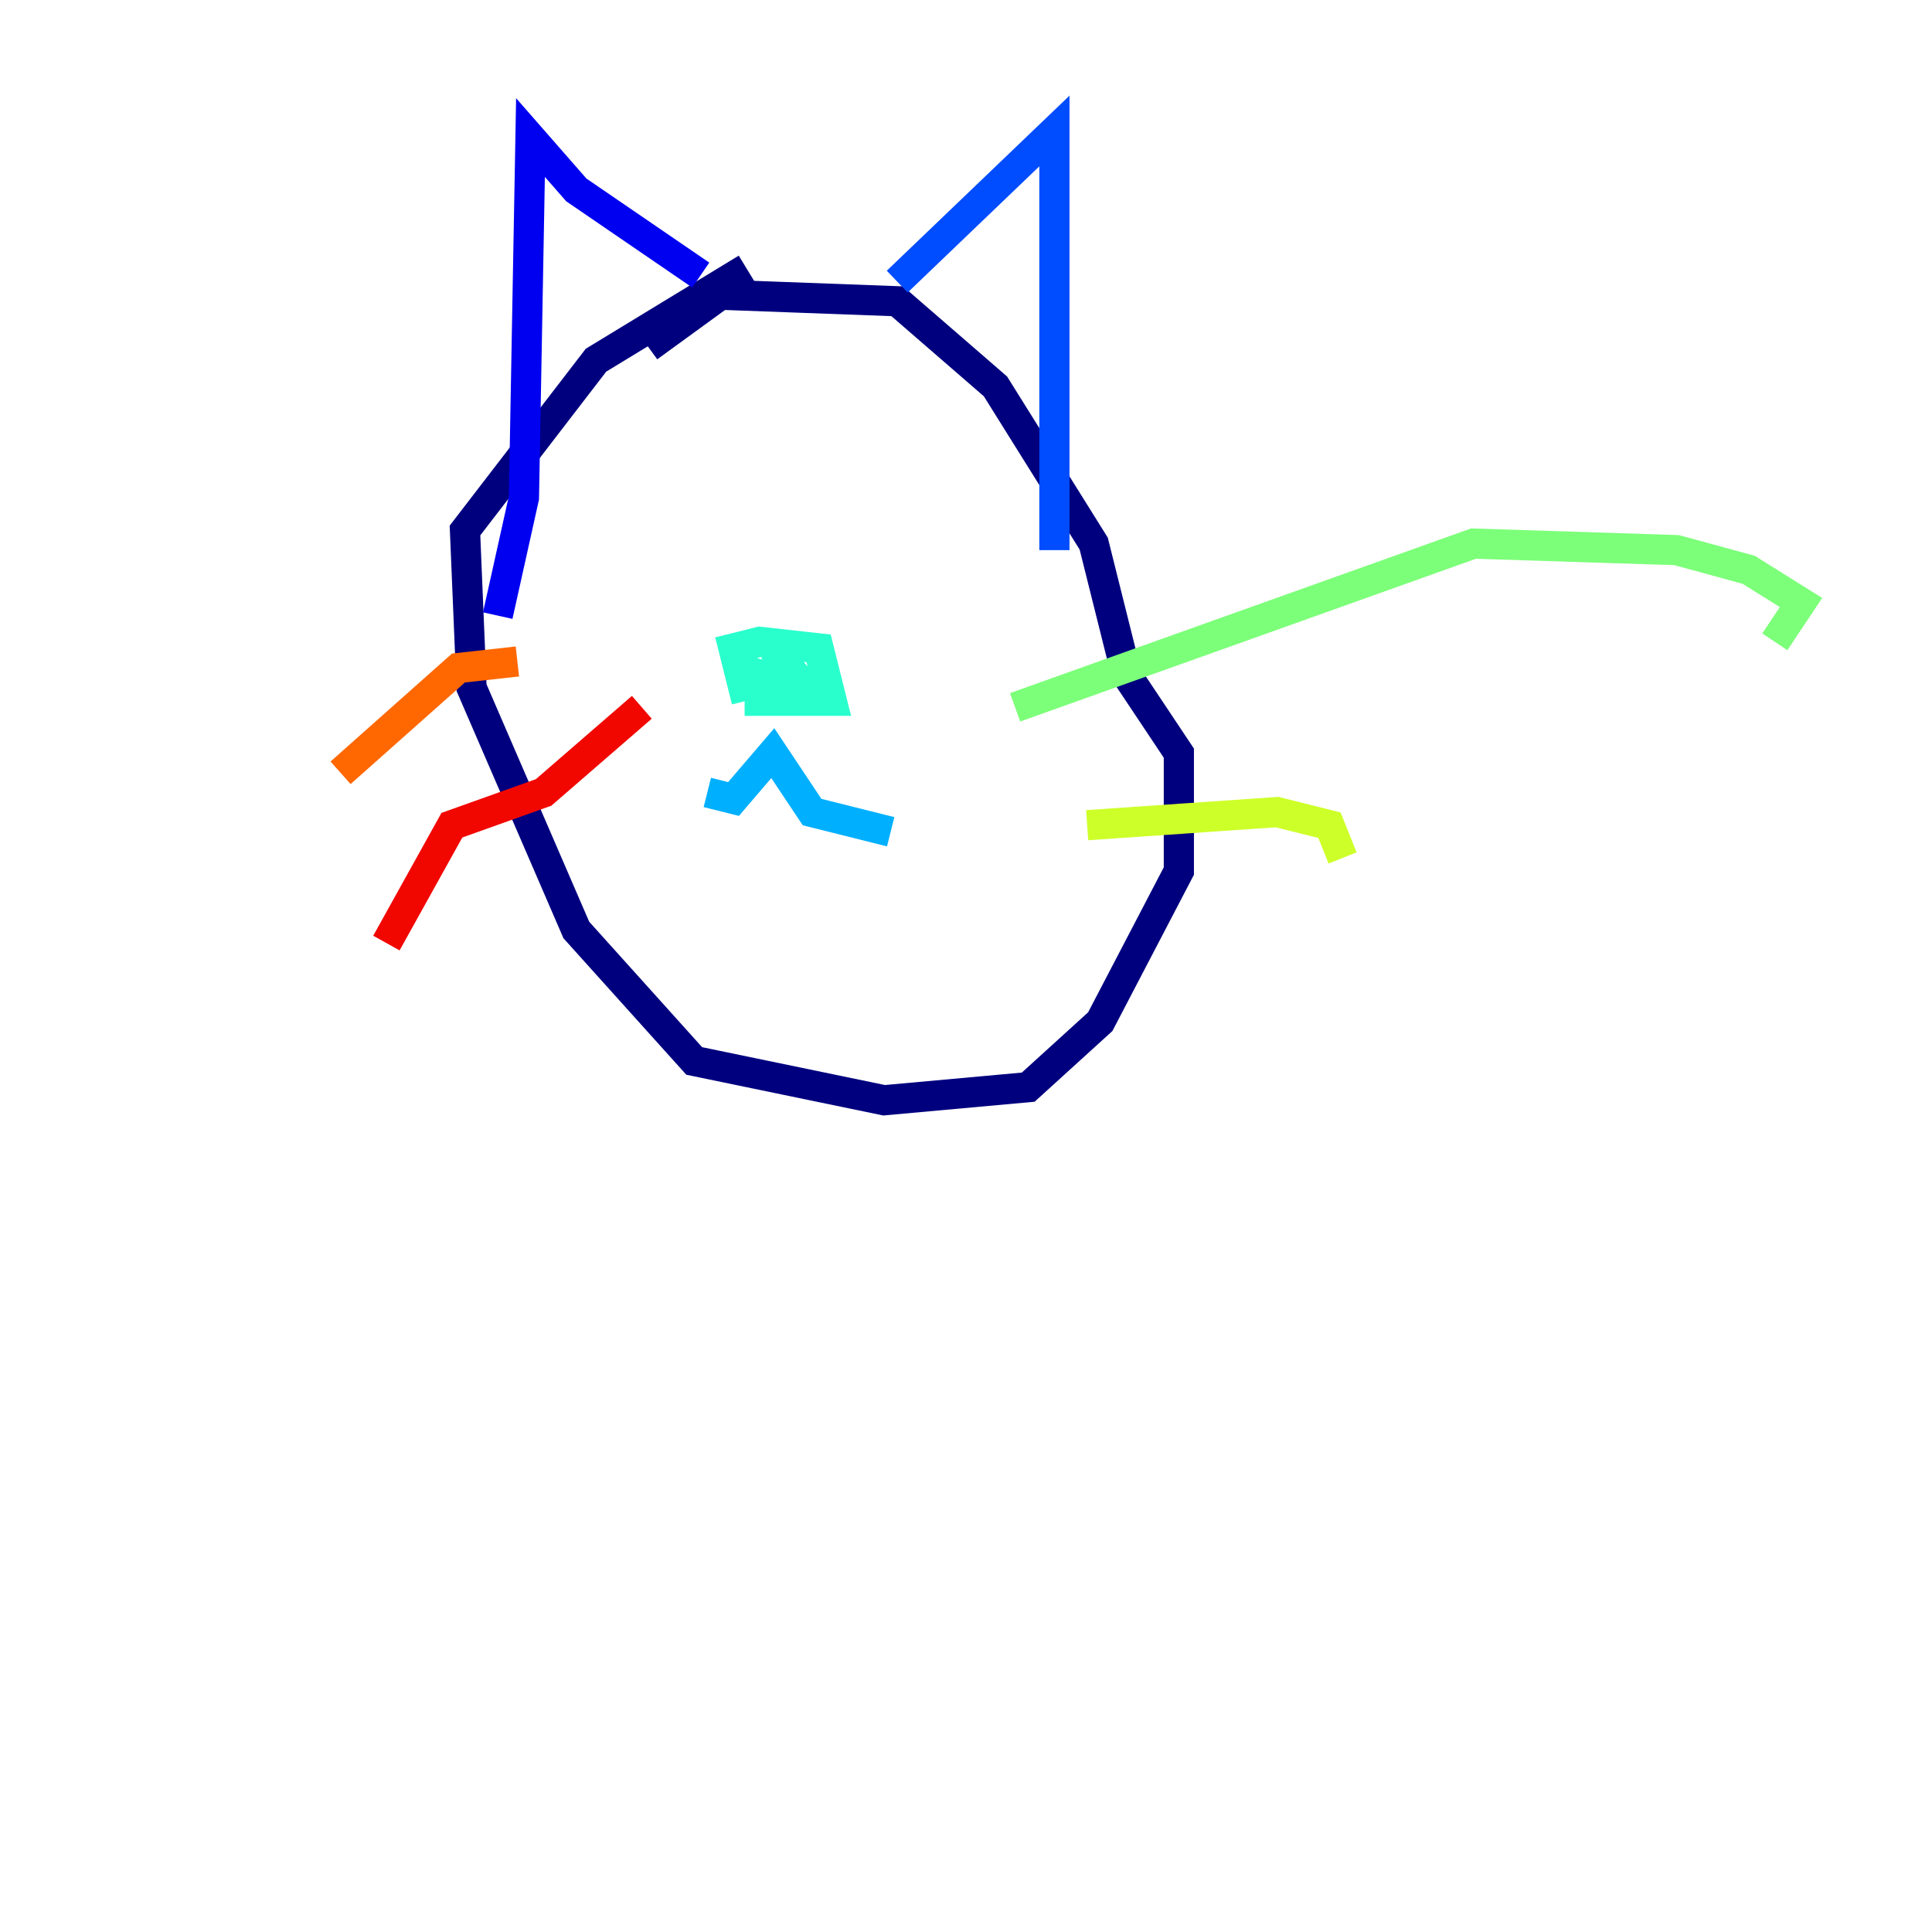 <?xml version="1.0" encoding="utf-8" ?>
<svg baseProfile="tiny" height="128" version="1.2" viewBox="0,0,128,128" width="128" xmlns="http://www.w3.org/2000/svg" xmlns:ev="http://www.w3.org/2001/xml-events" xmlns:xlink="http://www.w3.org/1999/xlink"><defs /><polyline fill="none" points="49.464,17.79 39.485,23.864 30.807,35.146 31.241,45.559 38.183,61.614 45.993,70.291 58.576,72.895 68.122,72.027 72.895,67.688 78.102,57.709 78.102,49.898 74.63,44.691 72.461,36.014 65.953,25.6 59.444,19.959 47.729,19.525 42.956,22.997" stroke="#00007f" stroke-width="2" /><polyline fill="none" points="46.427,18.224 38.183,12.583 35.146,9.112 34.712,32.976 32.976,40.786" stroke="#0000f1" stroke-width="2" /><polyline fill="none" points="59.444,18.658 69.858,8.678 69.858,36.447" stroke="#004cff" stroke-width="2" /><polyline fill="none" points="46.861,52.502 48.597,52.936 51.2,49.898 53.803,53.803 59.01,55.105" stroke="#00b0ff" stroke-width="2" /><polyline fill="none" points="49.464,46.427 48.597,42.956 50.332,42.522 54.237,42.956 55.105,46.427 50.332,46.427 50.332,44.691 53.37,45.559 51.2,42.956" stroke="#29ffcd" stroke-width="2" /><polyline fill="none" points="67.254,46.861 97.627,36.014 111.078,36.447 115.851,37.749 119.322,39.919 117.586,42.522" stroke="#7cff79" stroke-width="2" /><polyline fill="none" points="72.027,54.671 84.61,53.803 88.081,54.671 88.949,56.841" stroke="#cdff29" stroke-width="2" /><polyline fill="none" points="8.678,65.953 8.678,65.953" stroke="#ffc400" stroke-width="2" /><polyline fill="none" points="34.278,43.824 30.373,44.258 22.563,51.2" stroke="#ff6700" stroke-width="2" /><polyline fill="none" points="42.522,46.861 36.014,52.502 29.939,54.671 25.6,62.481" stroke="#f10700" stroke-width="2" /><polyline fill="none" points="42.956,30.373 42.956,30.373" stroke="#7f0000" stroke-width="2" /></svg>